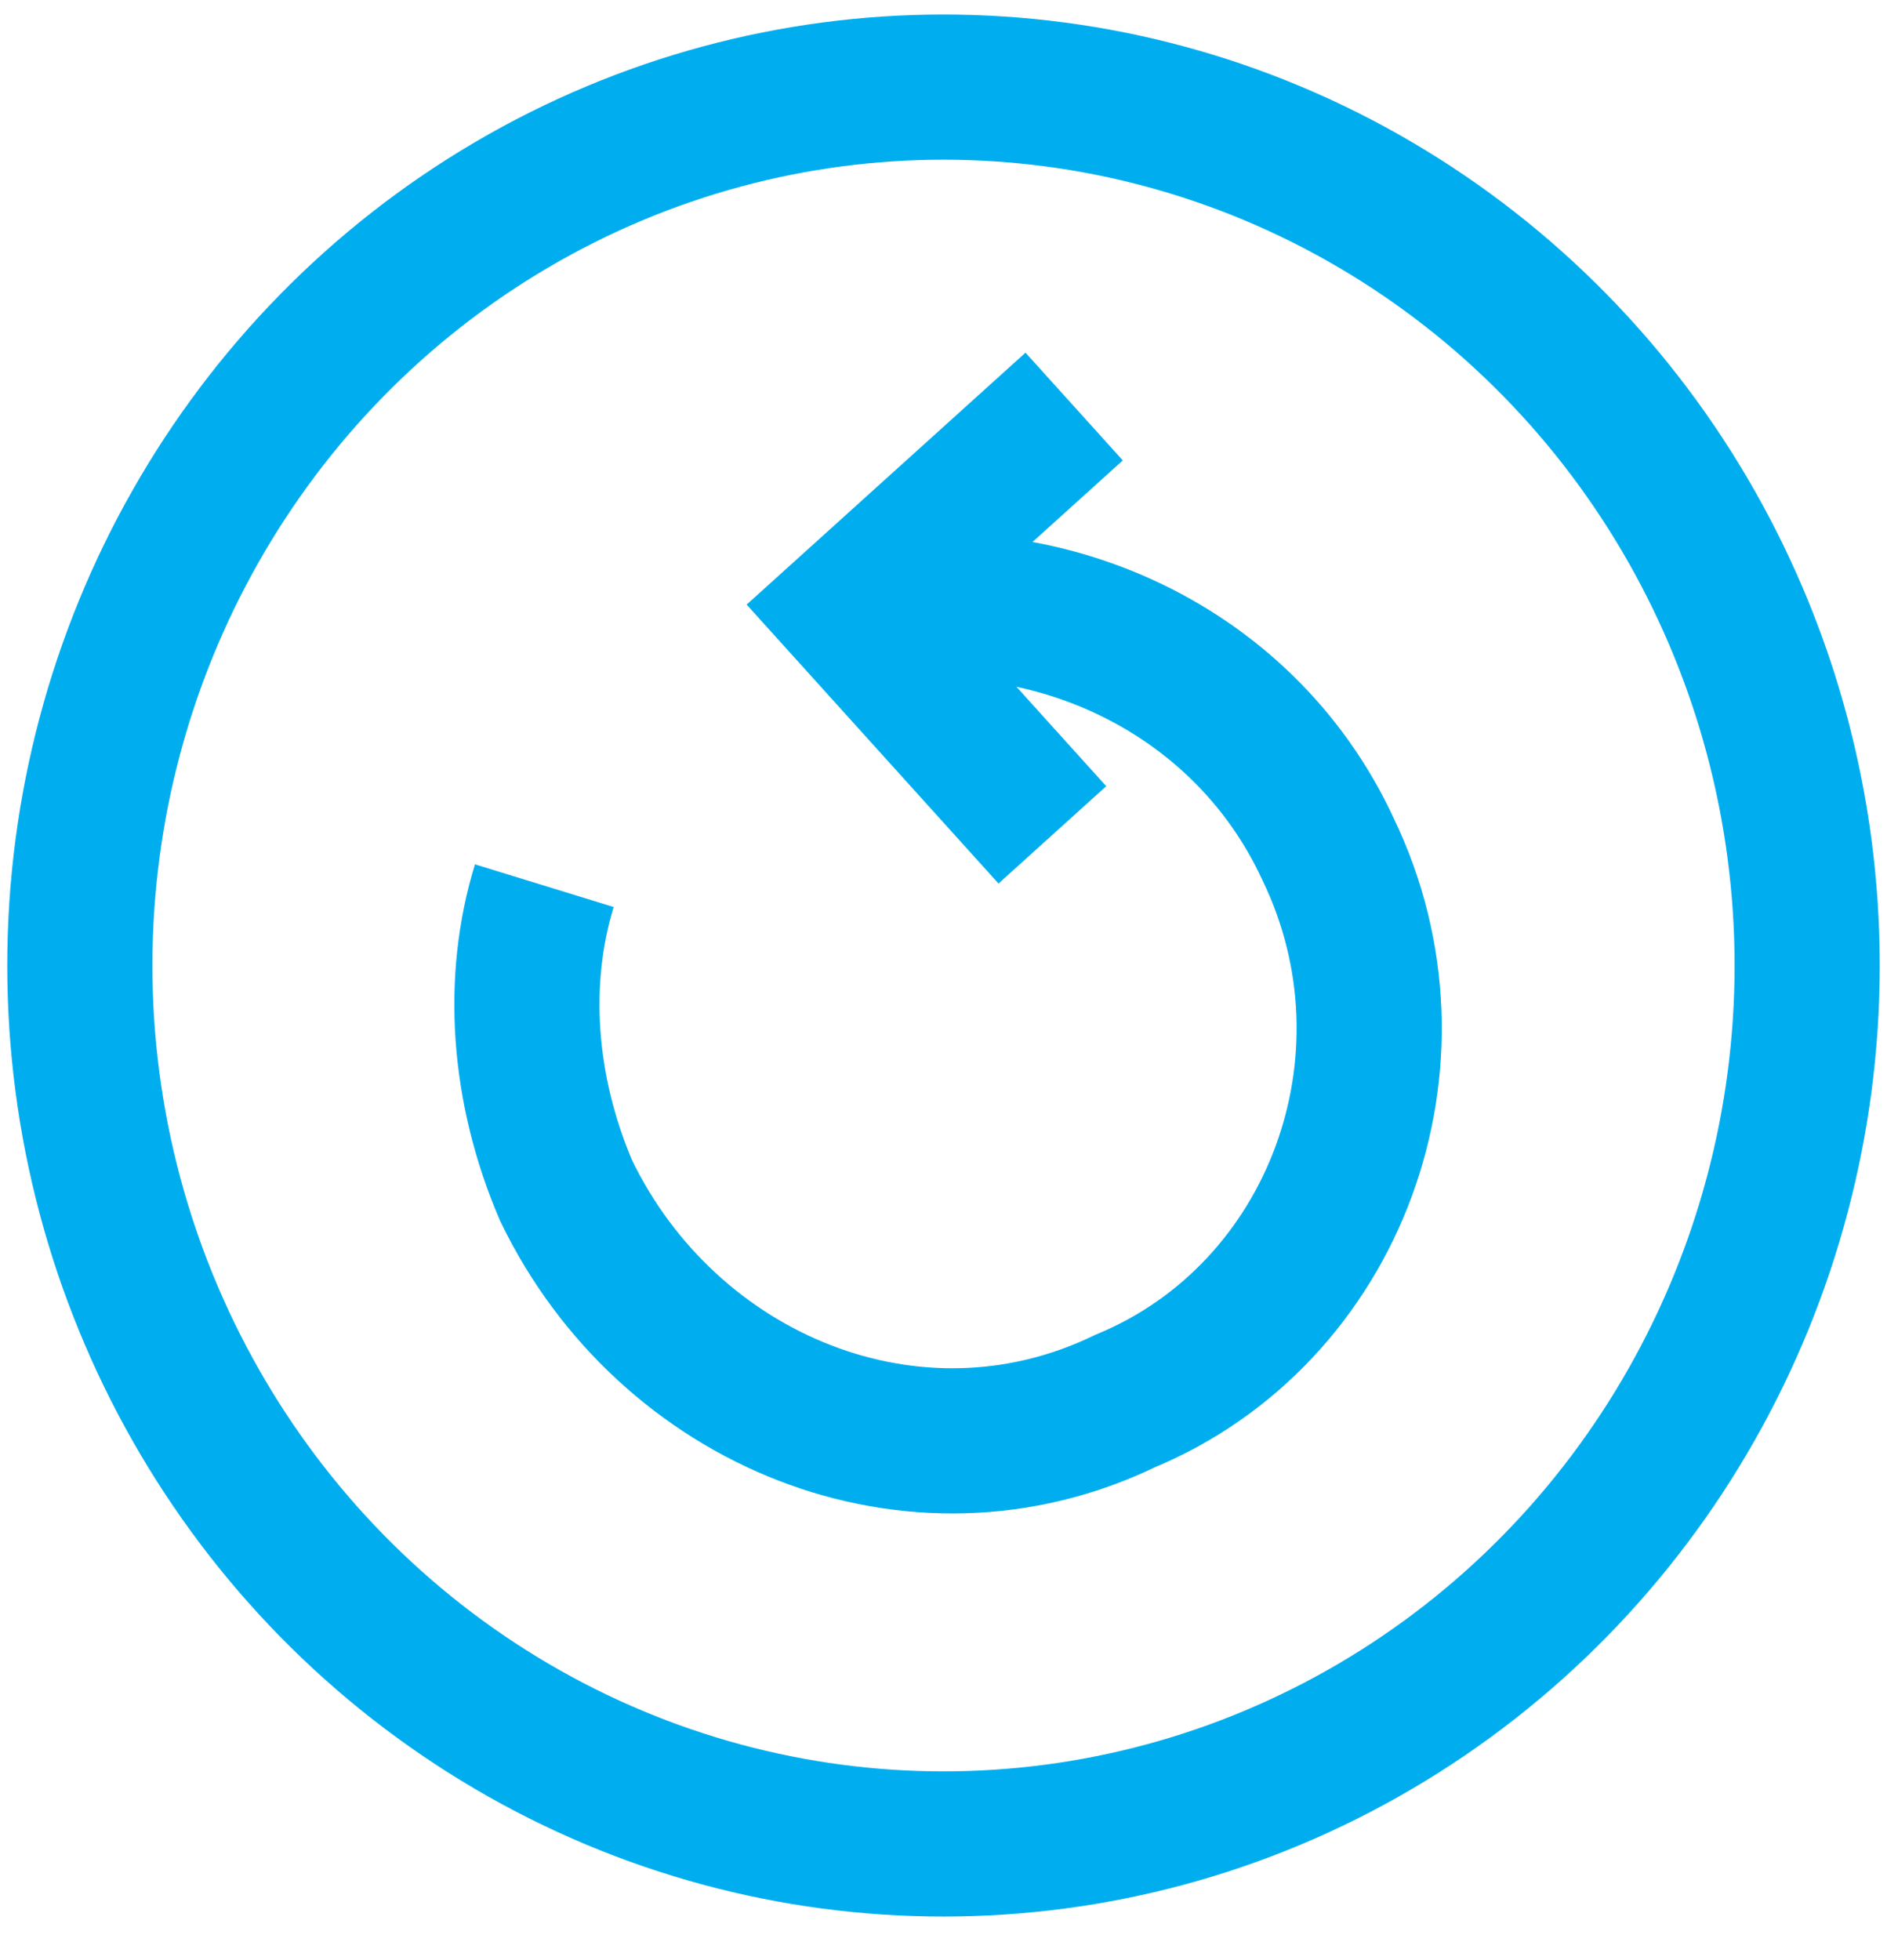 <?xml version="1.0" encoding="utf-8"?>
<!-- Generator: Adobe Illustrator 23.0.2, SVG Export Plug-In . SVG Version: 6.00 Build 0)  -->
<svg version="1.1" id="Layer_1" xmlns="http://www.w3.org/2000/svg" xmlns:xlink="http://www.w3.org/1999/xlink" x="0px" y="0px"
	 viewBox="0 0 26 27" style="enable-background:new 0 0 26 27;" xml:space="preserve">
<style type="text/css">
	.st0{fill:none;stroke:#00AEEF;stroke-width:2;}
</style>
<title>Group</title>
<desc>Created with Sketch.</desc>
<ellipse id="Oval-2" class="st0" cx="13" cy="13.3" rx="11.9" ry="12.1"/>
<g>
	<path id="Oval-2_1_" class="st0" d="M11.6,8.5c2.6-0.6,5.5,0.6,6.7,3.2c1.4,2.9,0.1,6.4-2.8,7.6c-2.9,1.4-6.3,0-7.7-2.9
		c-0.6-1.4-0.7-2.9-0.3-4.2"/>
	<polyline id="Rectangle" class="st0" points="14.5,11.5 11.7,8.4 14.8,5.6 	"/>
</g>
</svg>
